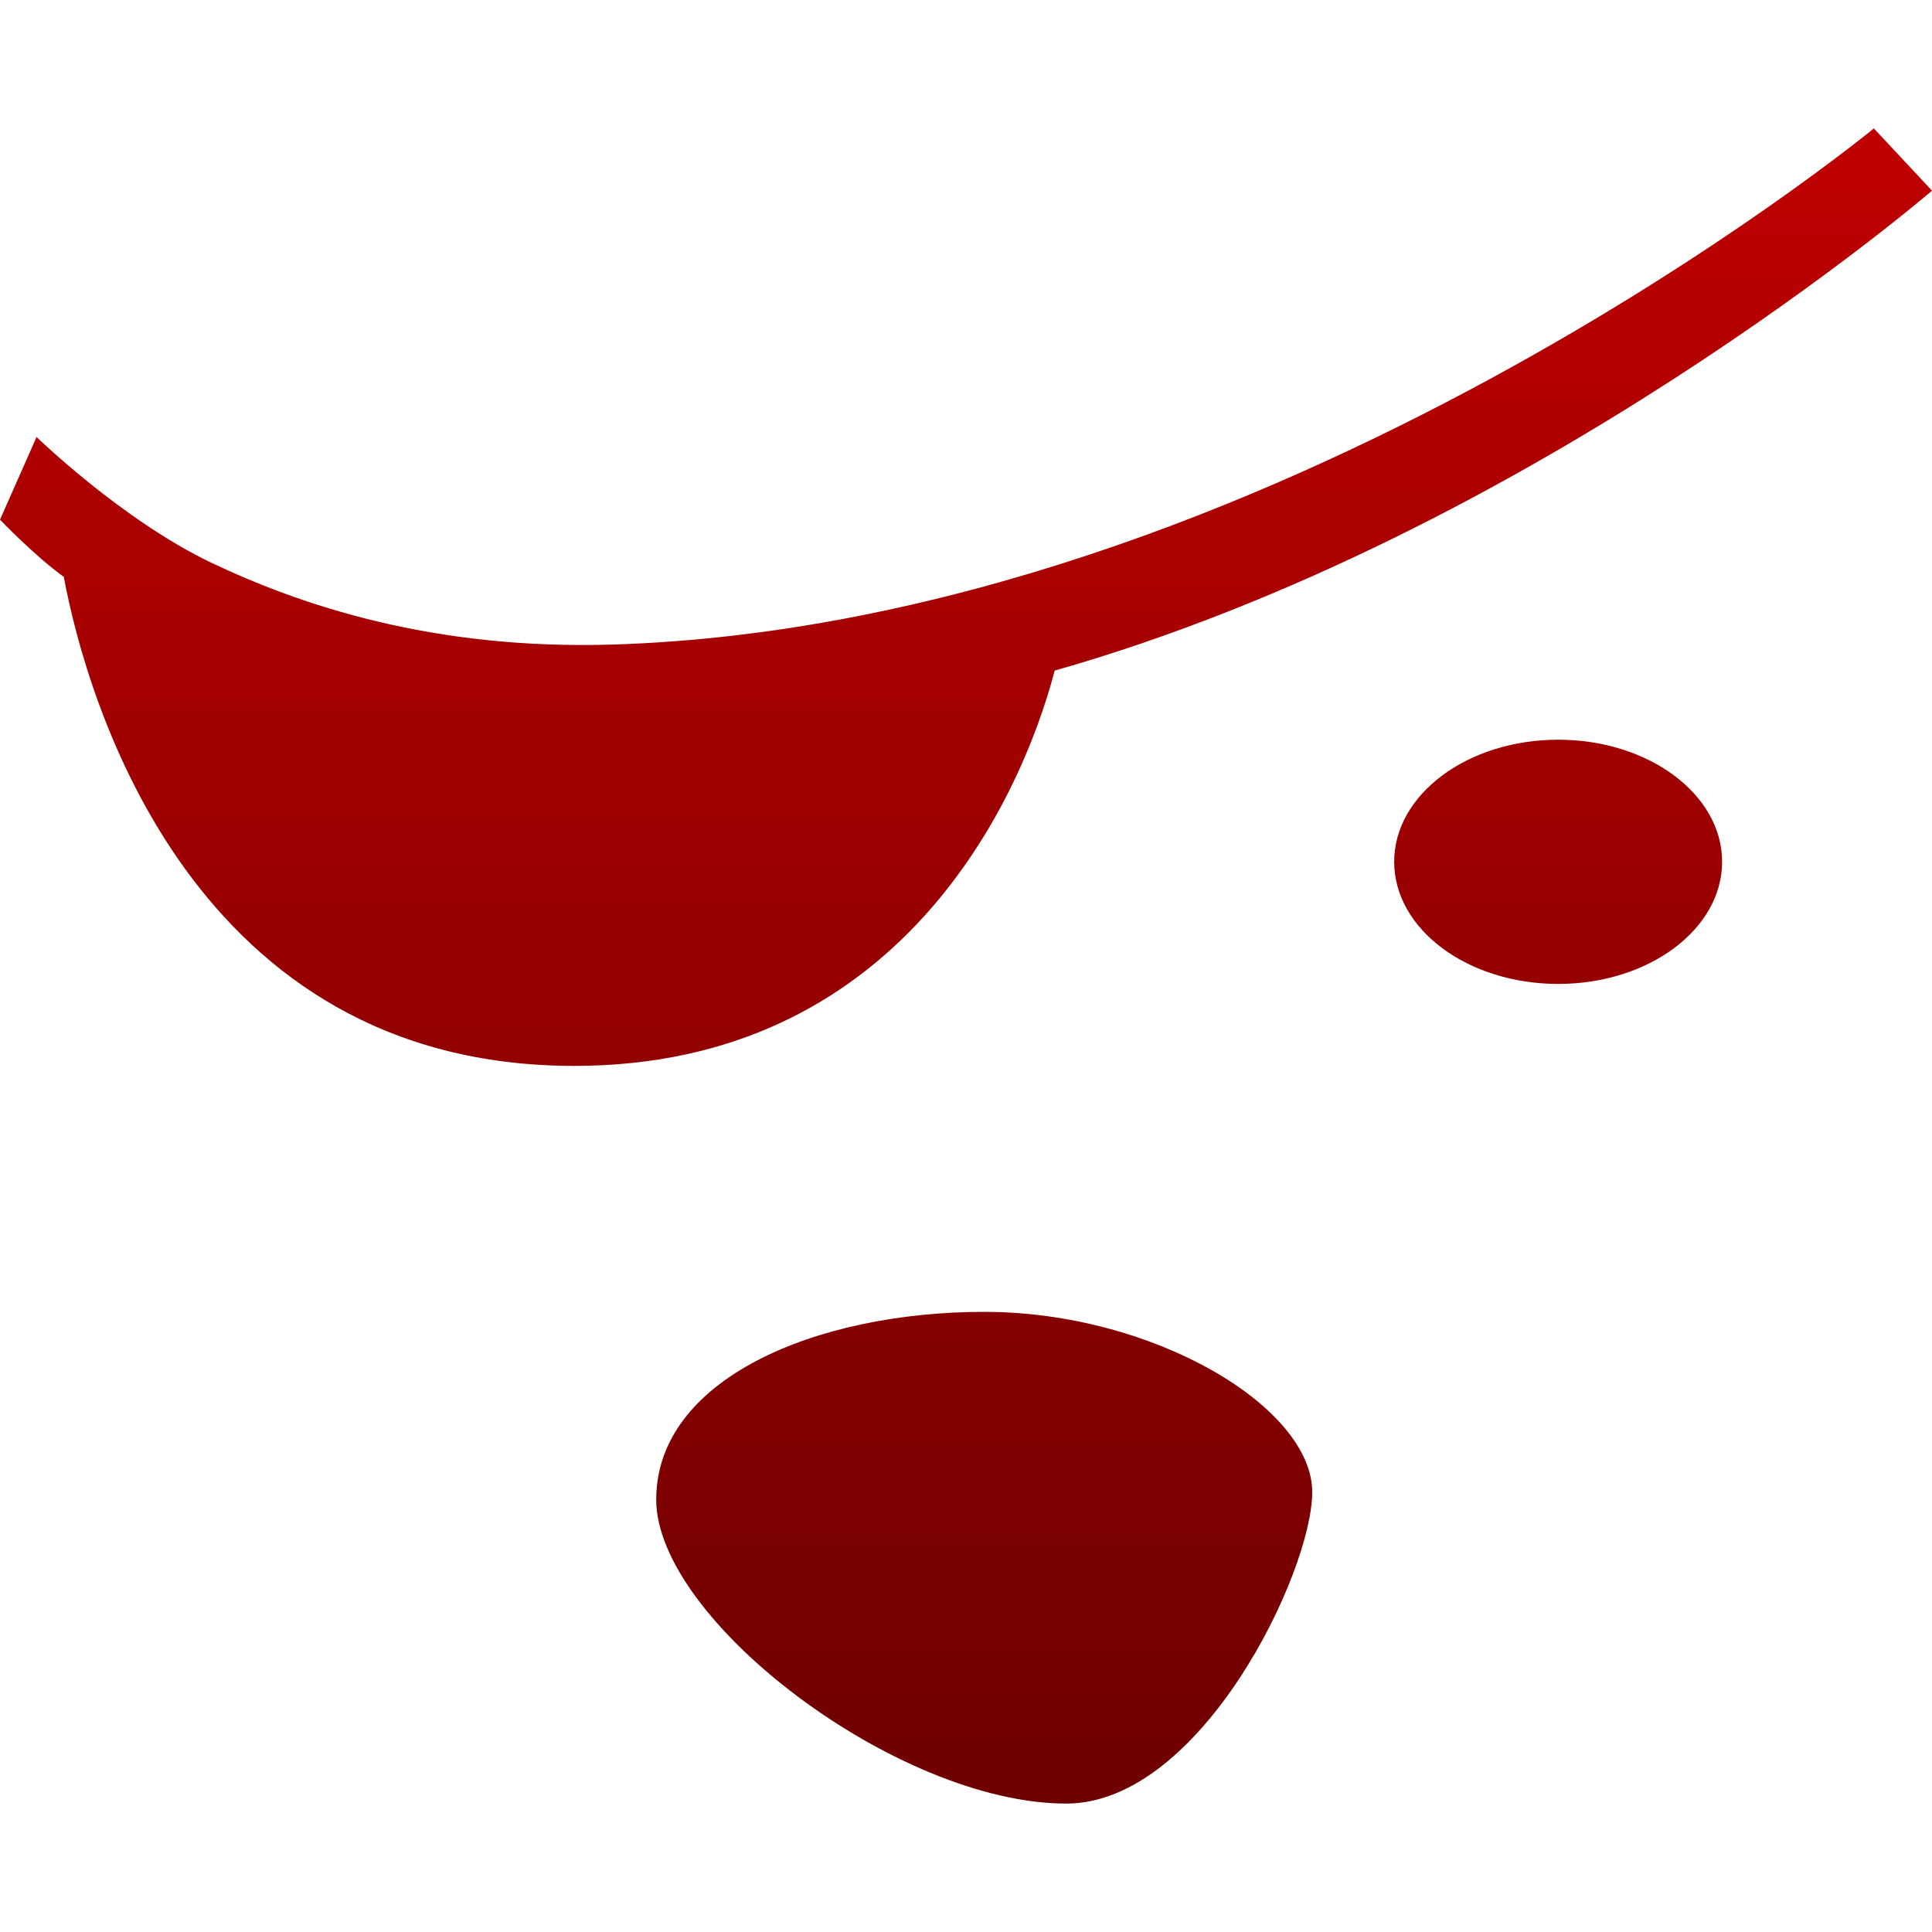 <svg xmlns="http://www.w3.org/2000/svg" xmlns:xlink="http://www.w3.org/1999/xlink" width="64" height="64" viewBox="0 0 64 64" version="1.1"><defs><linearGradient id="linear0" gradientUnits="userSpaceOnUse" x1="0" y1="0" x2="0" y2="1" gradientTransform="matrix(64,0,0,55.492,0,4.254)"><stop offset="0" style="stop-color:#bf0000;stop-opacity:1;"/><stop offset="1" style="stop-color:#6e0000;stop-opacity:1;"/></linearGradient></defs><g id="surface1"><path style=" stroke:none;fill-rule:nonzero;fill:url(#linear0);" d="M 43.469 49.43 C 43.469 52.07 39.793 59.746 35.32 59.746 C 29.734 59.746 21.738 53.664 21.738 49.676 C 21.738 45.684 27.02 43.457 32.605 43.457 C 38.188 43.457 43.469 46.602 43.469 49.43 Z M 57.047 28.547 C 57.047 30.781 54.617 32.594 51.617 32.594 C 48.617 32.594 46.184 30.781 46.184 28.547 C 46.184 26.316 48.617 24.504 51.617 24.504 C 54.617 24.504 57.047 26.316 57.047 28.547 Z M 62.074 4.254 C 62.074 4.254 42.125 20.668 20.297 21.352 C 14.309 21.535 9.934 20.035 6.992 18.637 C 4.047 17.23 1.211 14.477 1.211 14.477 L 0 17.215 C 0 17.215 1.156 18.422 2.113 19.109 C 2.887 23.254 6.379 35.309 19.023 35.309 C 29.73 35.309 33.789 26.594 34.938 22.215 C 50.801 17.695 64 6.316 64 6.316 Z M 62.074 4.254 "/></g></svg>
